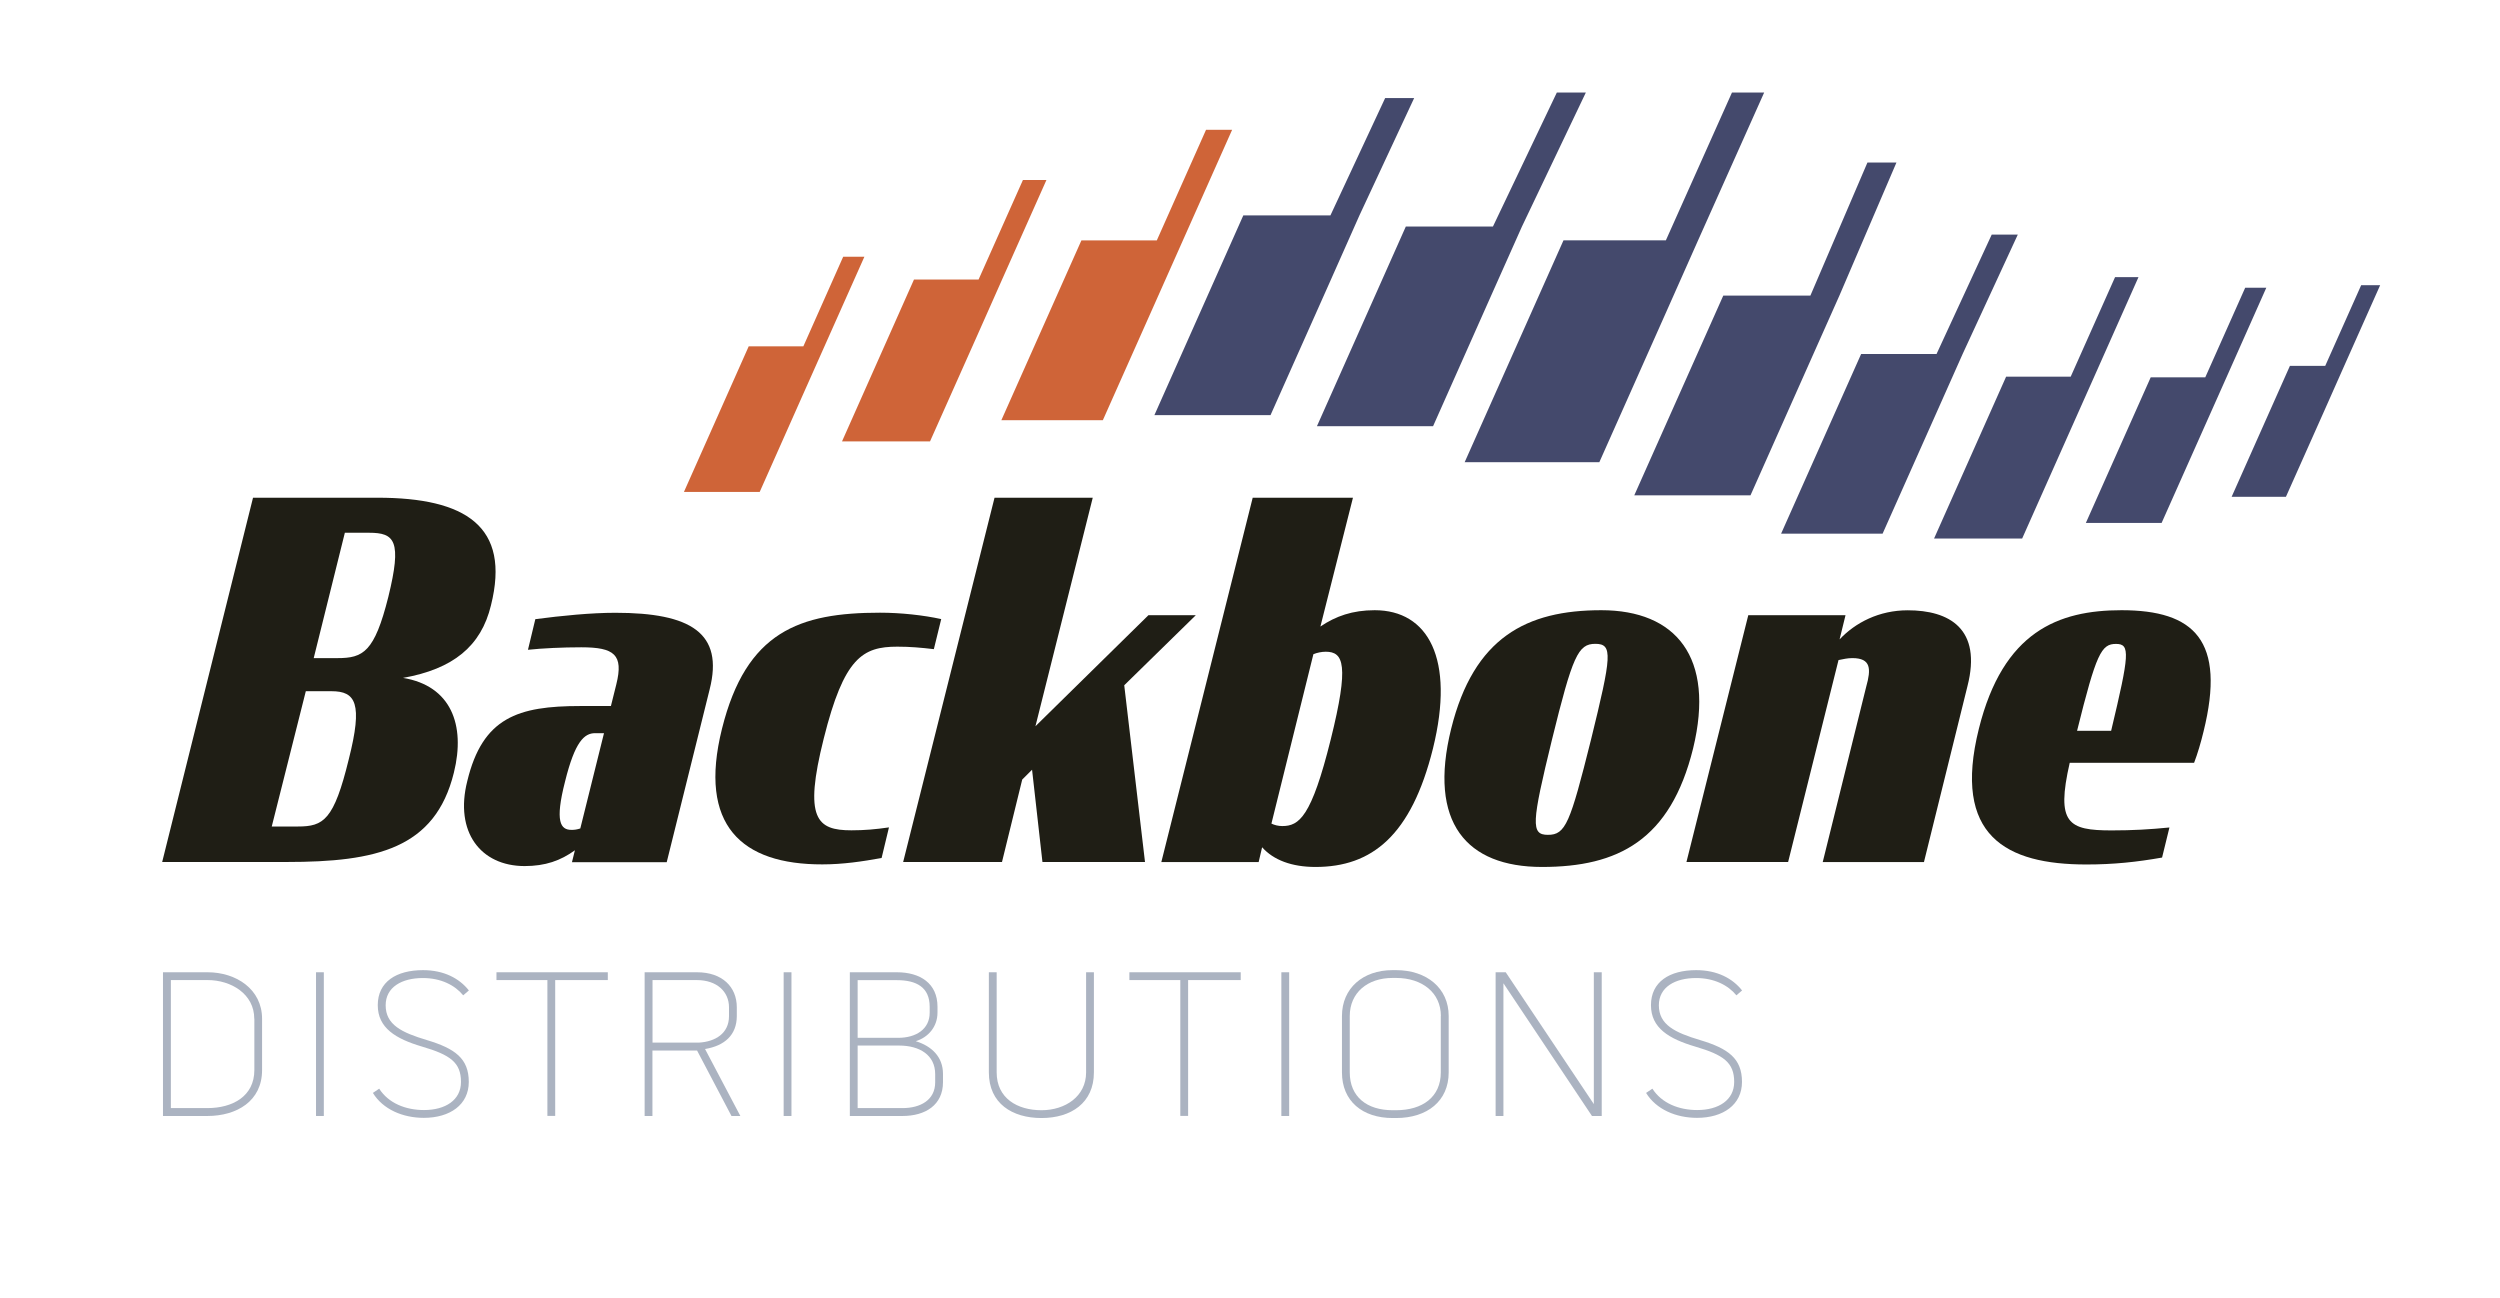 <?xml version="1.0" encoding="utf-8"?>
<!-- Generator: Adobe Illustrator 27.3.1, SVG Export Plug-In . SVG Version: 6.00 Build 0)  -->
<svg version="1.1" id="Layer_1" xmlns="http://www.w3.org/2000/svg" xmlns:xlink="http://www.w3.org/1999/xlink" x="0px" y="0px"
	 viewBox="0 0 281.79 146.26" style="enable-background:new 0 0 281.79 146.26;" xml:space="preserve">
<style type="text/css">
	.st0{fill:#1F1E15;}
	.st1{fill:#ABB3C1;}
	.st2{fill:#44496C;}
	.st3{fill:#CF6438;}
</style>
<g>
	<path class="st0" d="M28.52,56.1h14.02c9.96,0,15.03,3.23,12.8,12.13c-1.11,4.62-4.28,7.18-9.91,8.18
		c5.4,0.89,7.07,5.29,5.73,10.68c-2.11,8.57-8.74,10.07-18.86,10.07H18.28L28.52,56.1z M33.58,93.16c2.89,0,4.06-0.72,5.73-7.57
		c1.61-6.34,0.78-7.68-1.95-7.68h-2.89l-3.84,15.25H33.58z M38.04,74.18c2.89,0,4.17-0.67,5.73-6.9c1.56-6.34,0.72-7.23-2.17-7.23
		h-2.73l-3.51,14.13H38.04z"/>
	<path class="st0" d="M52.67,88.04c1.73-7.18,5.73-8.46,12.74-8.46h3.45l0.61-2.45c0.83-3.34-0.22-4.17-3.95-4.17
		c-2.11,0-4.4,0.11-6.01,0.28l0.83-3.45c2.95-0.39,6.29-0.72,9.02-0.72c8.51,0,12.24,2.28,10.63,8.63l-4.84,19.48H64.47l0.33-1.34
		c-1.61,1.17-3.34,1.78-5.68,1.78C54.17,97.61,51.22,93.77,52.67,88.04z M65.41,93.38l2.67-10.74h-1c-1.22,0-2.28,0.95-3.39,5.45
		c-1.17,4.56-0.5,5.45,0.72,5.45C64.75,93.55,65.08,93.49,65.41,93.38z"/>
	<path class="st0" d="M81.38,82.14c2.73-10.96,8.74-13.08,17.81-13.08c2.34,0,4.9,0.28,6.9,0.72l-0.83,3.39
		c-1.45-0.17-2.67-0.28-4.12-0.28c-3.9,0-6.01,1.22-8.29,10.35c-2.28,9.07-0.78,10.35,3.12,10.35c1.45,0,2.73-0.11,4.23-0.33
		l-0.83,3.45c-2.17,0.39-4.34,0.72-6.68,0.72C83.61,97.45,78.66,93.05,81.38,82.14z"/>
	<path class="st0" d="M116.33,86.76l-1.11,1.11l-2.28,9.29H101.8L112.1,56.1h11.07l-6.46,25.76l12.74-12.52h5.34l-8.07,7.9
		l2.34,19.92H117.5L116.33,86.76z"/>
	<path class="st0" d="M142.26,95.5l-0.39,1.67H130.9l10.3-41.07h11.3l-3.67,14.52c1.73-1.17,3.62-1.84,6.12-1.84
		c6.01,0,9.07,5.45,6.57,15.58c-2.45,9.85-6.9,13.36-13.24,13.36C145.6,97.72,143.54,96.94,142.26,95.5z M149.99,83.37
		c2.11-8.46,1.45-9.91-0.56-9.91c-0.45,0-1,0.11-1.39,0.28l-4.73,19.09c0.33,0.17,0.78,0.28,1.22,0.28
		C146.43,93.11,147.82,92.1,149.99,83.37z"/>
	<path class="st0" d="M163.57,82.14c2.56-10.3,8.51-13.36,16.92-13.36c8.4,0,12.85,5.29,10.35,15.58
		c-2.56,10.35-8.46,13.36-17.03,13.36C165.29,97.72,160.95,92.72,163.57,82.14z M179.32,83.42c2.34-9.52,2.5-10.85,0.5-10.85
		c-1.95,0-2.56,1.34-4.9,10.85c-2.28,9.35-2.39,10.68-0.45,10.68C176.48,94.11,176.98,92.77,179.32,83.42z"/>
	<path class="st0" d="M197.06,69.34h10.96l-0.67,2.73c1.78-1.89,4.45-3.28,7.68-3.28c4.67,0,8.4,2.06,6.73,8.57l-4.9,19.81h-11.41
		l4.9-19.76c0.56-2,0.56-3.23-1.56-3.23c-0.56,0-1,0.11-1.56,0.22l-5.68,22.76h-11.46L197.06,69.34z"/>
	<path class="st0" d="M223.05,82.14c2.73-10.96,8.96-13.36,16.08-13.36c8.18,0,11.8,3.39,9.24,13.69c-0.28,1.17-0.67,2.5-1.06,3.51
		h-14.02c-1.56,6.84-0.17,7.62,4.73,7.62c2.34,0,4.29-0.11,6.51-0.33l-0.83,3.39c-2.84,0.5-5.45,0.78-8.51,0.78
		C226.11,97.45,220.04,94.22,223.05,82.14z M234.12,82.37h3.84c2.06-8.63,2.17-9.79,0.56-9.79
		C236.85,72.57,236.29,73.63,234.12,82.37z"/>
</g>
<g>
	<path class="st1" d="M23.4,109.59c3.22,0,6.14,1.91,6.14,5.24v5.79c0,3.5-2.86,5.17-6.17,5.17h-5v-16.2H23.4z M28.66,114.83
		c0-2.79-2.6-4.36-5.26-4.36h-4.14v14.43h4.12c2.81,0,5.29-1.31,5.29-4.29V114.83z"/>
	<path class="st1" d="M35.62,109.59h0.88v16.2h-0.88V109.59z"/>
	<path class="st1" d="M52.84,121.95c0,2.57-2.12,4.05-5.07,4.05c-2.36,0-4.6-0.95-5.74-2.81l0.71-0.48
		c1.05,1.64,2.98,2.41,5.05,2.41c2.41,0,4.17-1.12,4.17-3.17c0-2.19-1.21-3.05-4.38-3.98c-2.98-0.88-5-2.1-5-4.67
		c0-2.64,2.1-3.95,5.1-3.95c2.36,0,4.1,0.93,5.17,2.29l-0.64,0.55c-0.93-1.14-2.5-1.95-4.55-1.95c-2.36,0-4.19,1.02-4.19,3.07
		c0,2.19,1.79,3.07,4.67,3.93C51.29,118.19,52.84,119.31,52.84,121.95z"/>
	<path class="st1" d="M55.96,110.47v-0.88h12.55v0.88h-5.93v15.31H61.7v-15.31H55.96z"/>
	<path class="st1" d="M79.47,118.24l3.98,7.55h-1l-3.88-7.38h-5.03v7.38h-0.88v-16.2h5.91c2.83,0,4.48,1.64,4.48,3.95v1
		C83.04,116.67,81.66,117.88,79.47,118.24z M73.54,117.52h5.22c1.88-0.1,3.41-1.05,3.41-2.98v-1c0-1.76-1.36-3.07-3.64-3.07h-4.98
		V117.52z"/>
	<path class="st1" d="M88.33,109.59h0.88v16.2h-0.88V109.59z"/>
	<path class="st1" d="M103.22,117.36c1.79,0.55,3.07,1.76,3.07,3.69v0.93c0,2.57-1.98,3.81-4.57,3.81h-5.93v-16.2h5.31
		c2.6,0,4.57,1.24,4.57,3.88v0.67C105.67,115.74,104.62,116.93,103.22,117.36z M96.67,116.98h4.57c2.02,0,3.55-0.98,3.55-2.83v-0.67
		c0-2.21-1.5-3-3.69-3h-4.43V116.98z M105.41,121.07c0-2.14-1.74-3.22-4.07-3.22h-4.67v7.05h5.05c2.02,0,3.69-0.9,3.69-2.91V121.07z
		"/>
	<path class="st1" d="M122.42,109.59h0.88v11.29c0,3.43-2.57,5.14-5.91,5.14c-3.29,0-5.93-1.64-5.93-5.14v-11.29h0.88v11.29
		c0,2.91,2.33,4.26,5.05,4.26c2.67,0,5.03-1.55,5.03-4.26V109.59z"/>
	<path class="st1" d="M127.3,110.47v-0.88h12.55v0.88h-5.93v15.31h-0.88v-15.31H127.3z"/>
	<path class="st1" d="M144.43,109.59h0.88v16.2h-0.88V109.59z"/>
	<path class="st1" d="M163.29,114.52v6.36c0,3.22-2.41,5.14-5.93,5.14h-0.38c-3.41,0-5.72-1.91-5.72-5.14v-6.36
		c0-3.14,2.38-5.17,5.69-5.17h0.41C160.81,109.35,163.29,111.38,163.29,114.52z M162.41,114.52c0-2.62-2.1-4.29-5.05-4.29h-0.41
		c-2.81,0-4.81,1.67-4.81,4.29v6.36c0,2.76,1.95,4.26,4.83,4.26h0.38c3,0,5.05-1.5,5.05-4.26V114.52z"/>
	<path class="st1" d="M179.66,109.59h0.88v16.2h-1.1l-9.98-14.96v14.96h-0.88v-16.2h1.14l9.93,14.86V109.59z"/>
	<path class="st1" d="M196.35,121.95c0,2.57-2.12,4.05-5.07,4.05c-2.36,0-4.6-0.95-5.74-2.81l0.71-0.48
		c1.05,1.64,2.98,2.41,5.05,2.41c2.41,0,4.17-1.12,4.17-3.17c0-2.19-1.21-3.05-4.38-3.98c-2.98-0.88-5-2.1-5-4.67
		c0-2.64,2.1-3.95,5.1-3.95c2.36,0,4.1,0.93,5.17,2.29l-0.64,0.55c-0.93-1.14-2.5-1.95-4.55-1.95c-2.36,0-4.19,1.02-4.19,3.07
		c0,2.19,1.79,3.07,4.67,3.93C194.81,118.19,196.35,119.31,196.35,121.95z"/>
</g>
<polygon class="st2" points="197.31,55.83 203.9,41.02 207.33,33.32 213.76,18.32 210.49,18.32 204.06,33.32 194.24,33.32 
	184.21,55.83 "/>
<polygon class="st2" points="180.27,52.1 187.6,35.64 191.4,27.09 198.85,10.43 195.22,10.43 187.77,27.09 176.23,27.09 
	165.09,52.1 "/>
<polygon class="st2" points="161.53,48.04 168.12,33.22 171.55,25.53 178.75,10.43 175.48,10.43 168.28,25.53 158.46,25.53 
	148.44,48.04 "/>
<polygon class="st2" points="143.21,46.79 149.81,31.98 153.23,24.28 159.4,11.05 156.13,11.05 149.96,24.28 140.14,24.28 
	130.12,46.79 "/>
<polygon class="st3" points="124.31,47.36 130.25,34.02 133.33,27.1 138.88,14.63 135.94,14.63 130.39,27.1 121.89,27.1 
	112.87,47.36 "/>
<polygon class="st3" points="104.83,49.75 110.18,37.75 112.95,31.51 117.95,20.29 115.3,20.29 110.3,31.51 103.02,31.51 
	94.91,49.75 "/>
<polygon class="st3" points="85.63,55.45 90.43,44.65 92.93,39.04 97.43,28.94 95.04,28.94 90.55,39.04 84.39,39.04 77.09,55.45 "/>
<polygon class="st2" points="257.66,56 261.99,46.29 264.23,41.24 268.28,32.15 266.14,32.15 262.09,41.24 258.11,41.24 251.54,56 
	"/>
<polygon class="st2" points="243.65,58.94 248.46,48.14 250.96,42.53 255.45,32.43 253.07,32.43 248.57,42.53 242.42,42.53 
	235.11,58.94 "/>
<polygon class="st2" points="227.93,60.7 233.27,48.7 236.05,42.46 241.04,31.24 238.4,31.24 233.4,42.46 226.12,42.46 218,60.7 "/>
<polygon class="st2" points="212.2,60.15 218.14,46.82 221.22,39.9 227.44,26.44 224.5,26.44 218.28,39.9 209.78,39.9 200.76,60.15 
	"/>
</svg>
